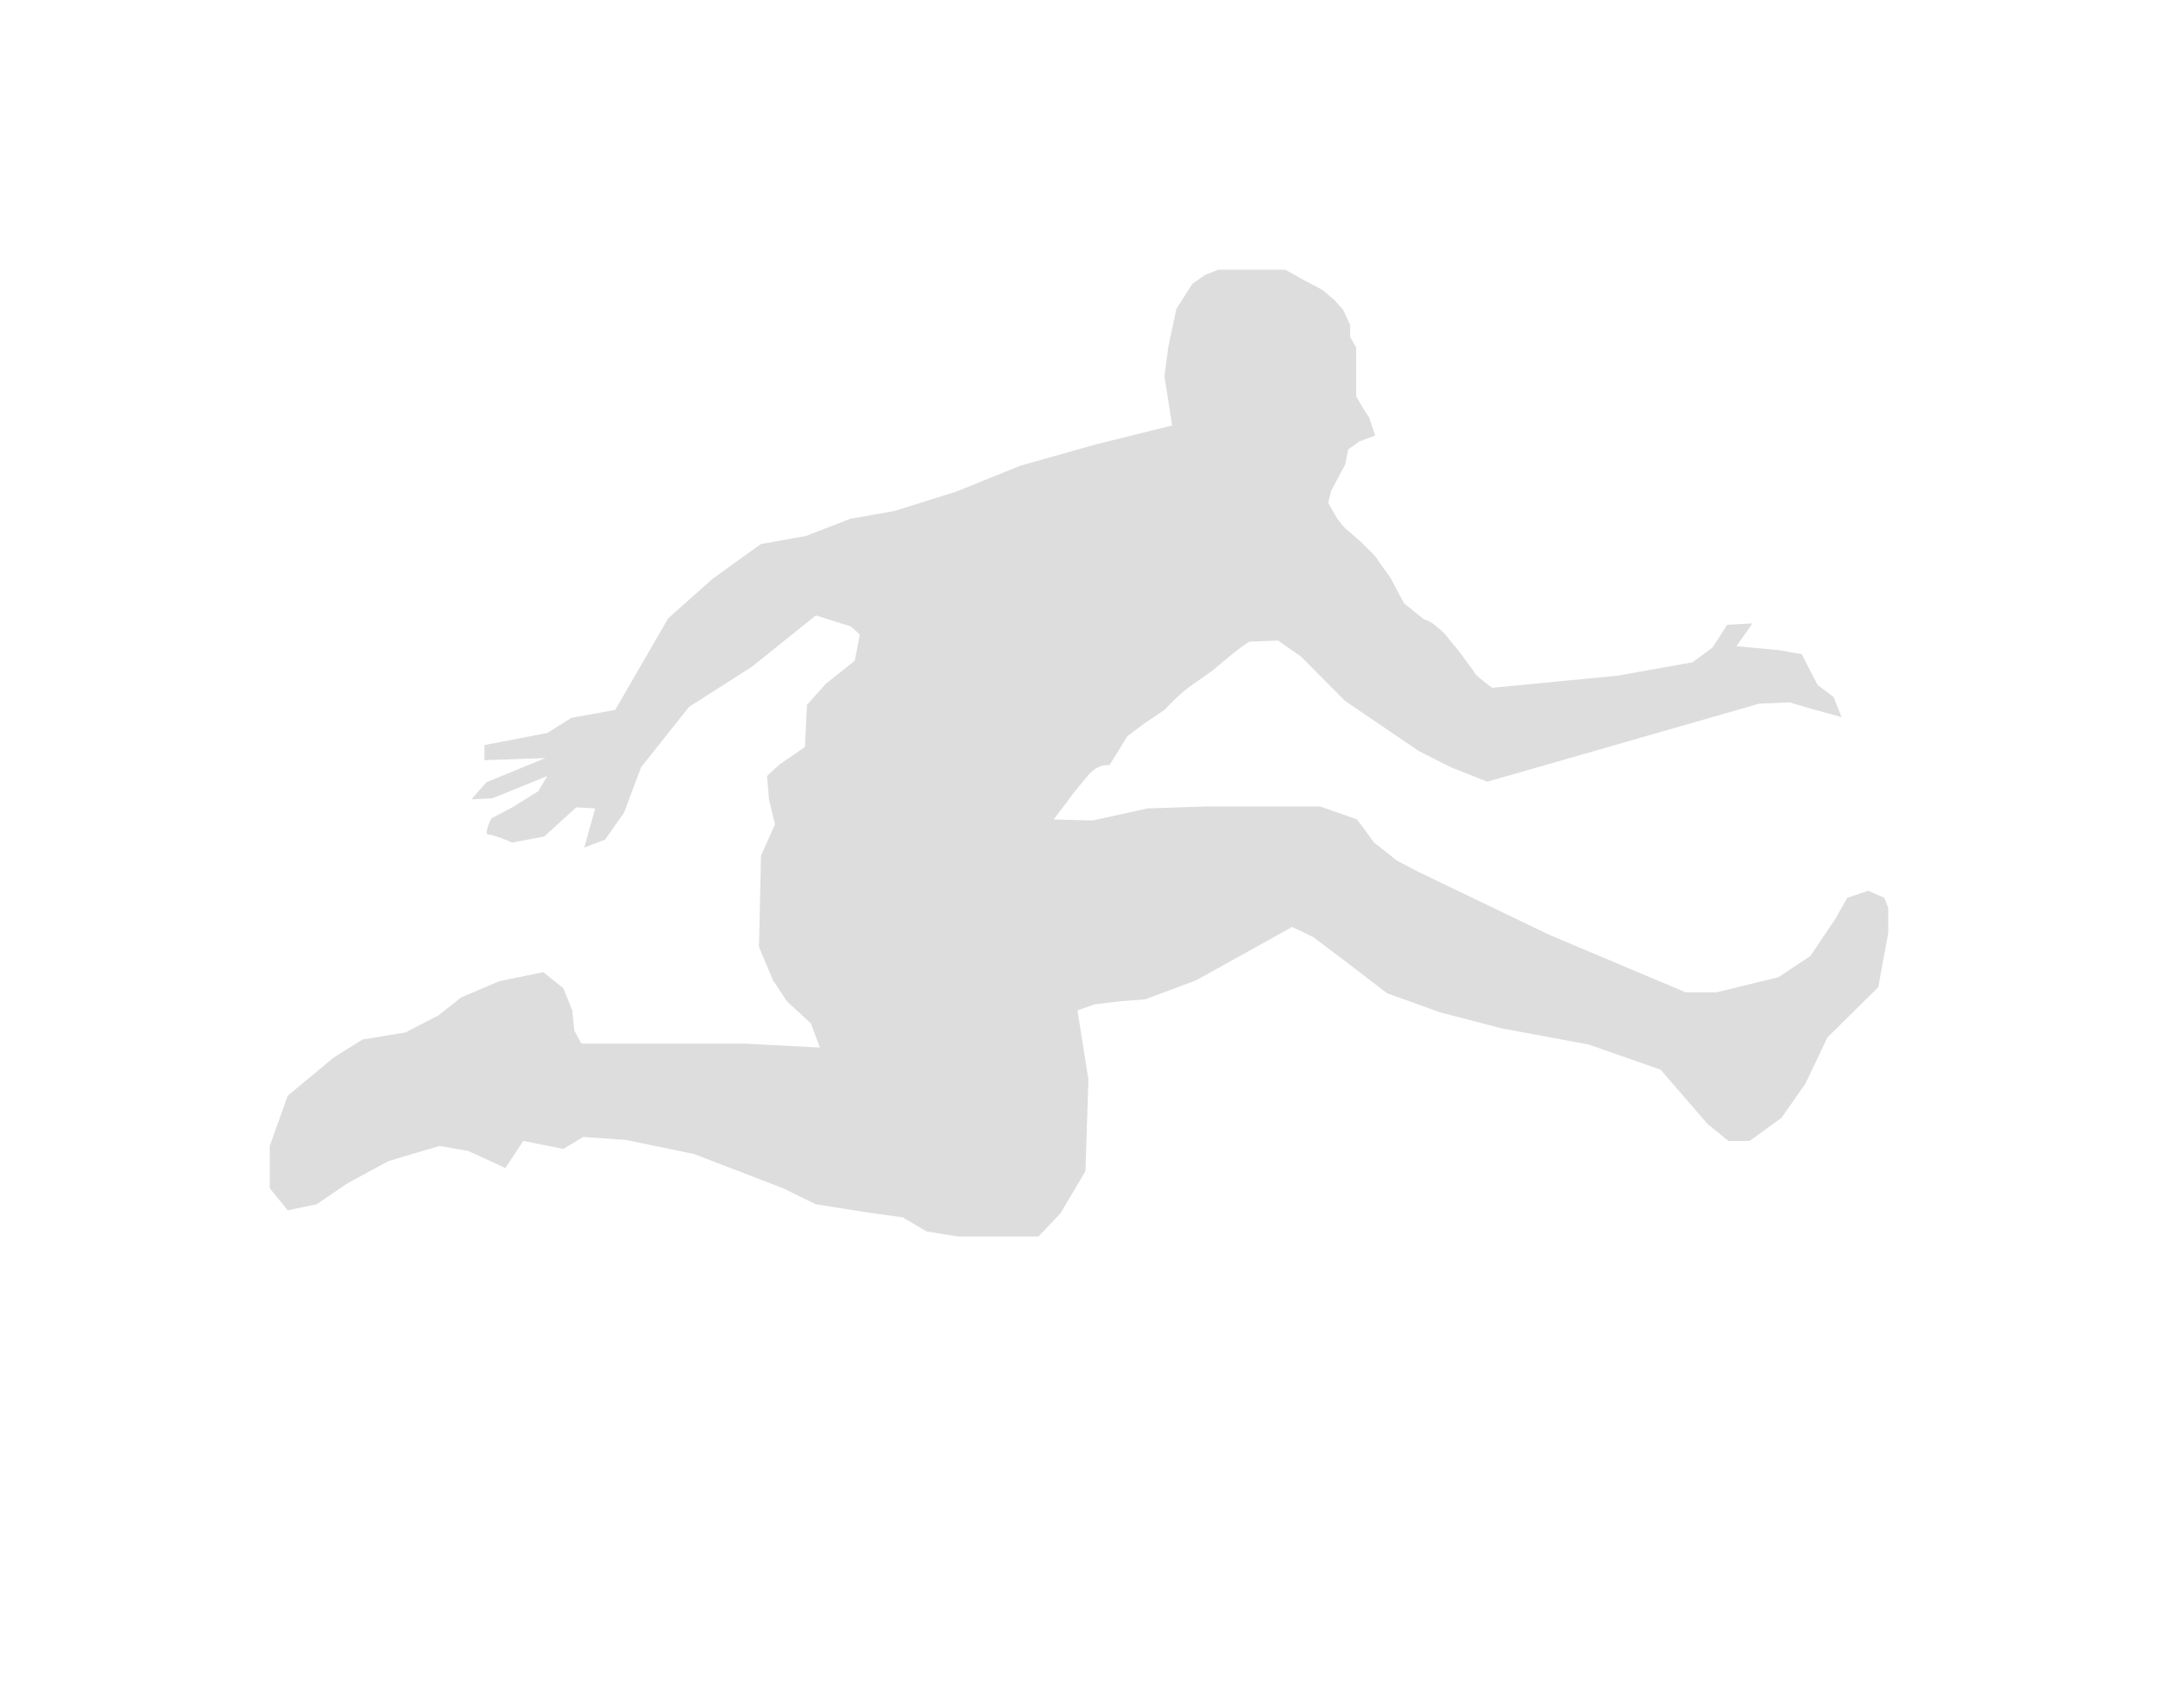<svg xmlns="http://www.w3.org/2000/svg" width="48" height="38" viewBox="0 0 48 38" fill="none">
  <g filter="url(#filter0_d_1554_21916)">
    <path d="M33.185 15.3L32.985 15.144C32.785 14.987 32.785 14.942 32.785 14.942C32.785 14.942 32.541 14.607 32.474 14.518C32.407 14.428 32.23 14.227 32.185 14.159C32.14 14.092 32.007 13.98 31.896 13.891C31.785 13.802 31.675 13.78 31.675 13.78L31.23 13.421L30.919 12.84L30.741 12.595L30.586 12.371L30.297 12.081C30.297 12.081 30.075 11.879 29.964 11.79C29.853 11.701 29.72 11.499 29.72 11.499L29.542 11.186L29.609 10.918L29.92 10.337L29.987 10.001L30.231 9.822L30.587 9.688L30.453 9.286L30.32 9.084L30.165 8.816V7.731L30.031 7.497V7.228L29.876 6.893L29.676 6.67L29.409 6.446L28.987 6.223L28.588 6H27.099L26.811 6.112L26.522 6.313L26.166 6.872L25.986 7.721L25.9 8.369L26.072 9.465L24.366 9.889L22.701 10.359L21.257 10.941L19.903 11.365L18.904 11.544L17.926 11.924L16.927 12.103L16.55 12.371L15.839 12.885L14.862 13.757L13.684 15.792L12.707 15.971L12.175 16.306L10.775 16.575V16.91L12.13 16.865L10.819 17.402L10.486 17.782L10.953 17.759L12.174 17.263L11.973 17.602L11.396 17.96L10.929 18.206C10.929 18.206 10.752 18.564 10.862 18.564C10.973 18.564 11.395 18.743 11.395 18.743L12.106 18.609L12.817 17.961L13.239 17.984L12.995 18.856L13.461 18.677L13.883 18.073L14.26 17.067L15.327 15.725L16.726 14.831L18.147 13.691L18.925 13.936L19.125 14.115L19.014 14.697L18.371 15.21L17.949 15.68L17.904 16.619L17.349 16.999L17.06 17.263L17.105 17.782L17.238 18.34L16.927 19.033L16.882 21.068L17.193 21.806L17.504 22.276L18.037 22.768L18.238 23.304L16.527 23.215H12.929L12.774 22.924L12.729 22.477L12.529 21.985L12.084 21.627L11.107 21.828L10.263 22.186L9.753 22.589L9.02 22.968L8.065 23.125L7.421 23.527L6.4 24.377L6 25.494V26.433L6.4 26.925L7.043 26.791L7.732 26.322L8.643 25.829L9.775 25.494L10.419 25.605L11.241 25.985L11.64 25.381L12.529 25.56L12.973 25.292L13.928 25.36L15.438 25.673L17.414 26.433L18.147 26.791L19.28 26.97L20.079 27.082L20.612 27.395L21.3 27.507H23.099L23.588 26.993L24.143 26.054L24.21 24.02L23.966 22.477L24.343 22.343L24.898 22.276L25.476 22.231L26.609 21.806L28.741 20.621L29.207 20.844L30.007 21.448L30.851 22.096L32.028 22.52L33.405 22.878L35.337 23.237L36.936 23.796L37.98 25.003L38.447 25.383H38.913L39.624 24.869L40.157 24.109L40.646 23.08L41.778 21.962L42 20.755V20.196L41.911 19.973L41.556 19.816L41.089 19.973L40.823 20.442L40.267 21.269L39.557 21.739L38.18 22.075H37.492L34.471 20.801L31.54 19.392L31.073 19.146L30.563 18.744L30.185 18.23L29.364 17.94H26.854L25.521 17.985L24.3 18.253L23.434 18.23C23.434 18.23 23.745 17.828 23.79 17.761C23.834 17.693 23.945 17.559 24.189 17.264C24.433 16.969 24.678 17.023 24.678 17.023L25.078 16.375C25.078 16.375 25.434 16.107 25.5 16.062L25.9 15.793C25.9 15.793 26.188 15.48 26.455 15.28L26.965 14.921C26.965 14.921 27.365 14.586 27.476 14.497C27.587 14.408 27.787 14.274 27.787 14.274L28.43 14.251L28.941 14.609L29.918 15.593L31.561 16.71L32.272 17.069L33.082 17.39L39.127 15.655L39.807 15.625L40.31 15.774L40.961 15.953L40.784 15.506L40.429 15.238L40.074 14.553L39.571 14.464L38.624 14.375L38.979 13.869L38.417 13.899L38.092 14.405L37.649 14.732L35.993 15.03L33.183 15.302L33.185 15.3Z" fill="#DDDDDD"/>
  </g>
  <defs>
    <filter id="filter0_d_1554_21916" x="0" y="0" width="48" height="33.507" filterUnits="userSpaceOnUse" color-interpolation-filters="sRGB">
      <feFlood flood-opacity="0" result="BackgroundImageFix"/>
      <feColorMatrix in="SourceAlpha" type="matrix" values="0 0 0 0 0 0 0 0 0 0 0 0 0 0 0 0 0 0 127 0" result="hardAlpha"/>
      <feOffset/>
      <feGaussianBlur stdDeviation="3"/>
      <feComposite in2="hardAlpha" operator="out"/>
      <feColorMatrix type="matrix" values="0 0 0 0 0 0 0 0 0 0 0 0 0 0 0 0 0 0 0.65 0"/>
      <feBlend mode="normal" in2="BackgroundImageFix" result="effect1_dropShadow_1554_21916"/>
      <feBlend mode="normal" in="SourceGraphic" in2="effect1_dropShadow_1554_21916" result="shape"/>
    </filter>
  </defs>
</svg>
